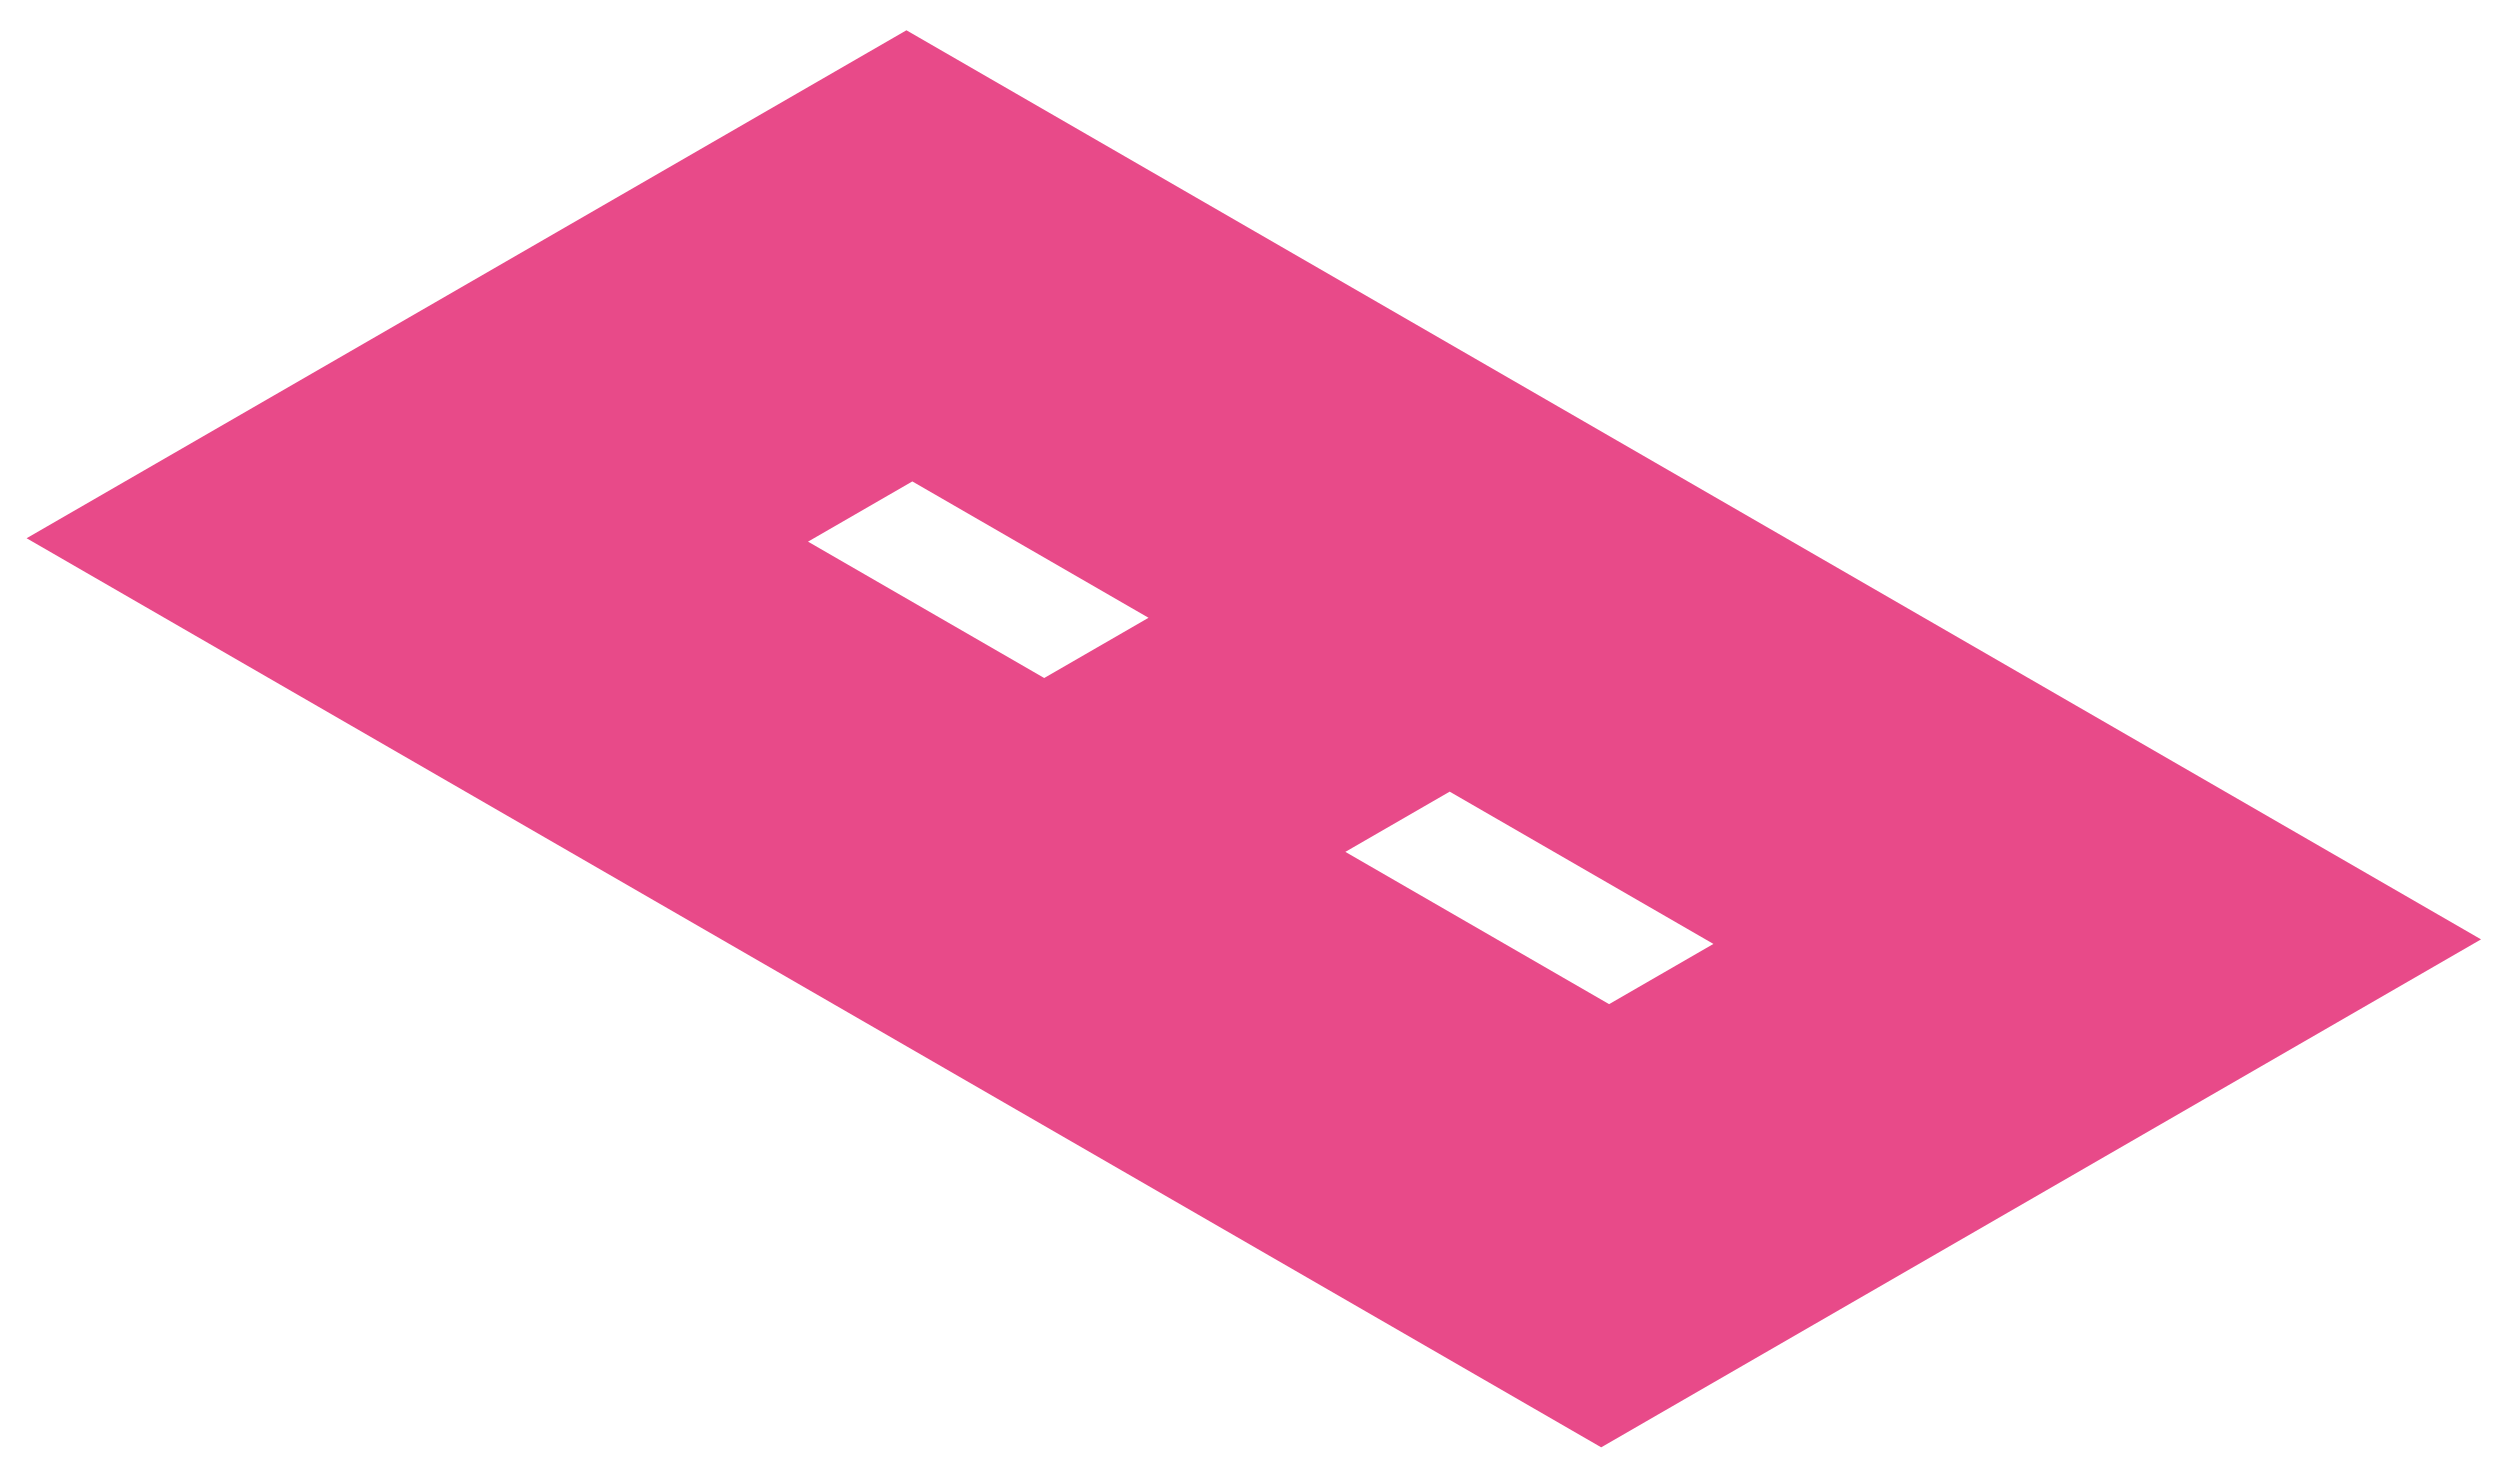 <svg width="44" height="26" viewBox="0 0 44 26" fill="none" xmlns="http://www.w3.org/2000/svg">
<path d="M43.666 16.533L28.181 25.473L0.468 9.473L15.953 0.533L43.666 16.533ZM14.221 9.533L18.378 11.933L20.214 10.873L16.057 8.473L14.221 9.533ZM30.156 16.613L25.514 13.933L23.678 14.993L28.32 17.673L30.156 16.613Z" fill="#E84A89"/>
</svg>
